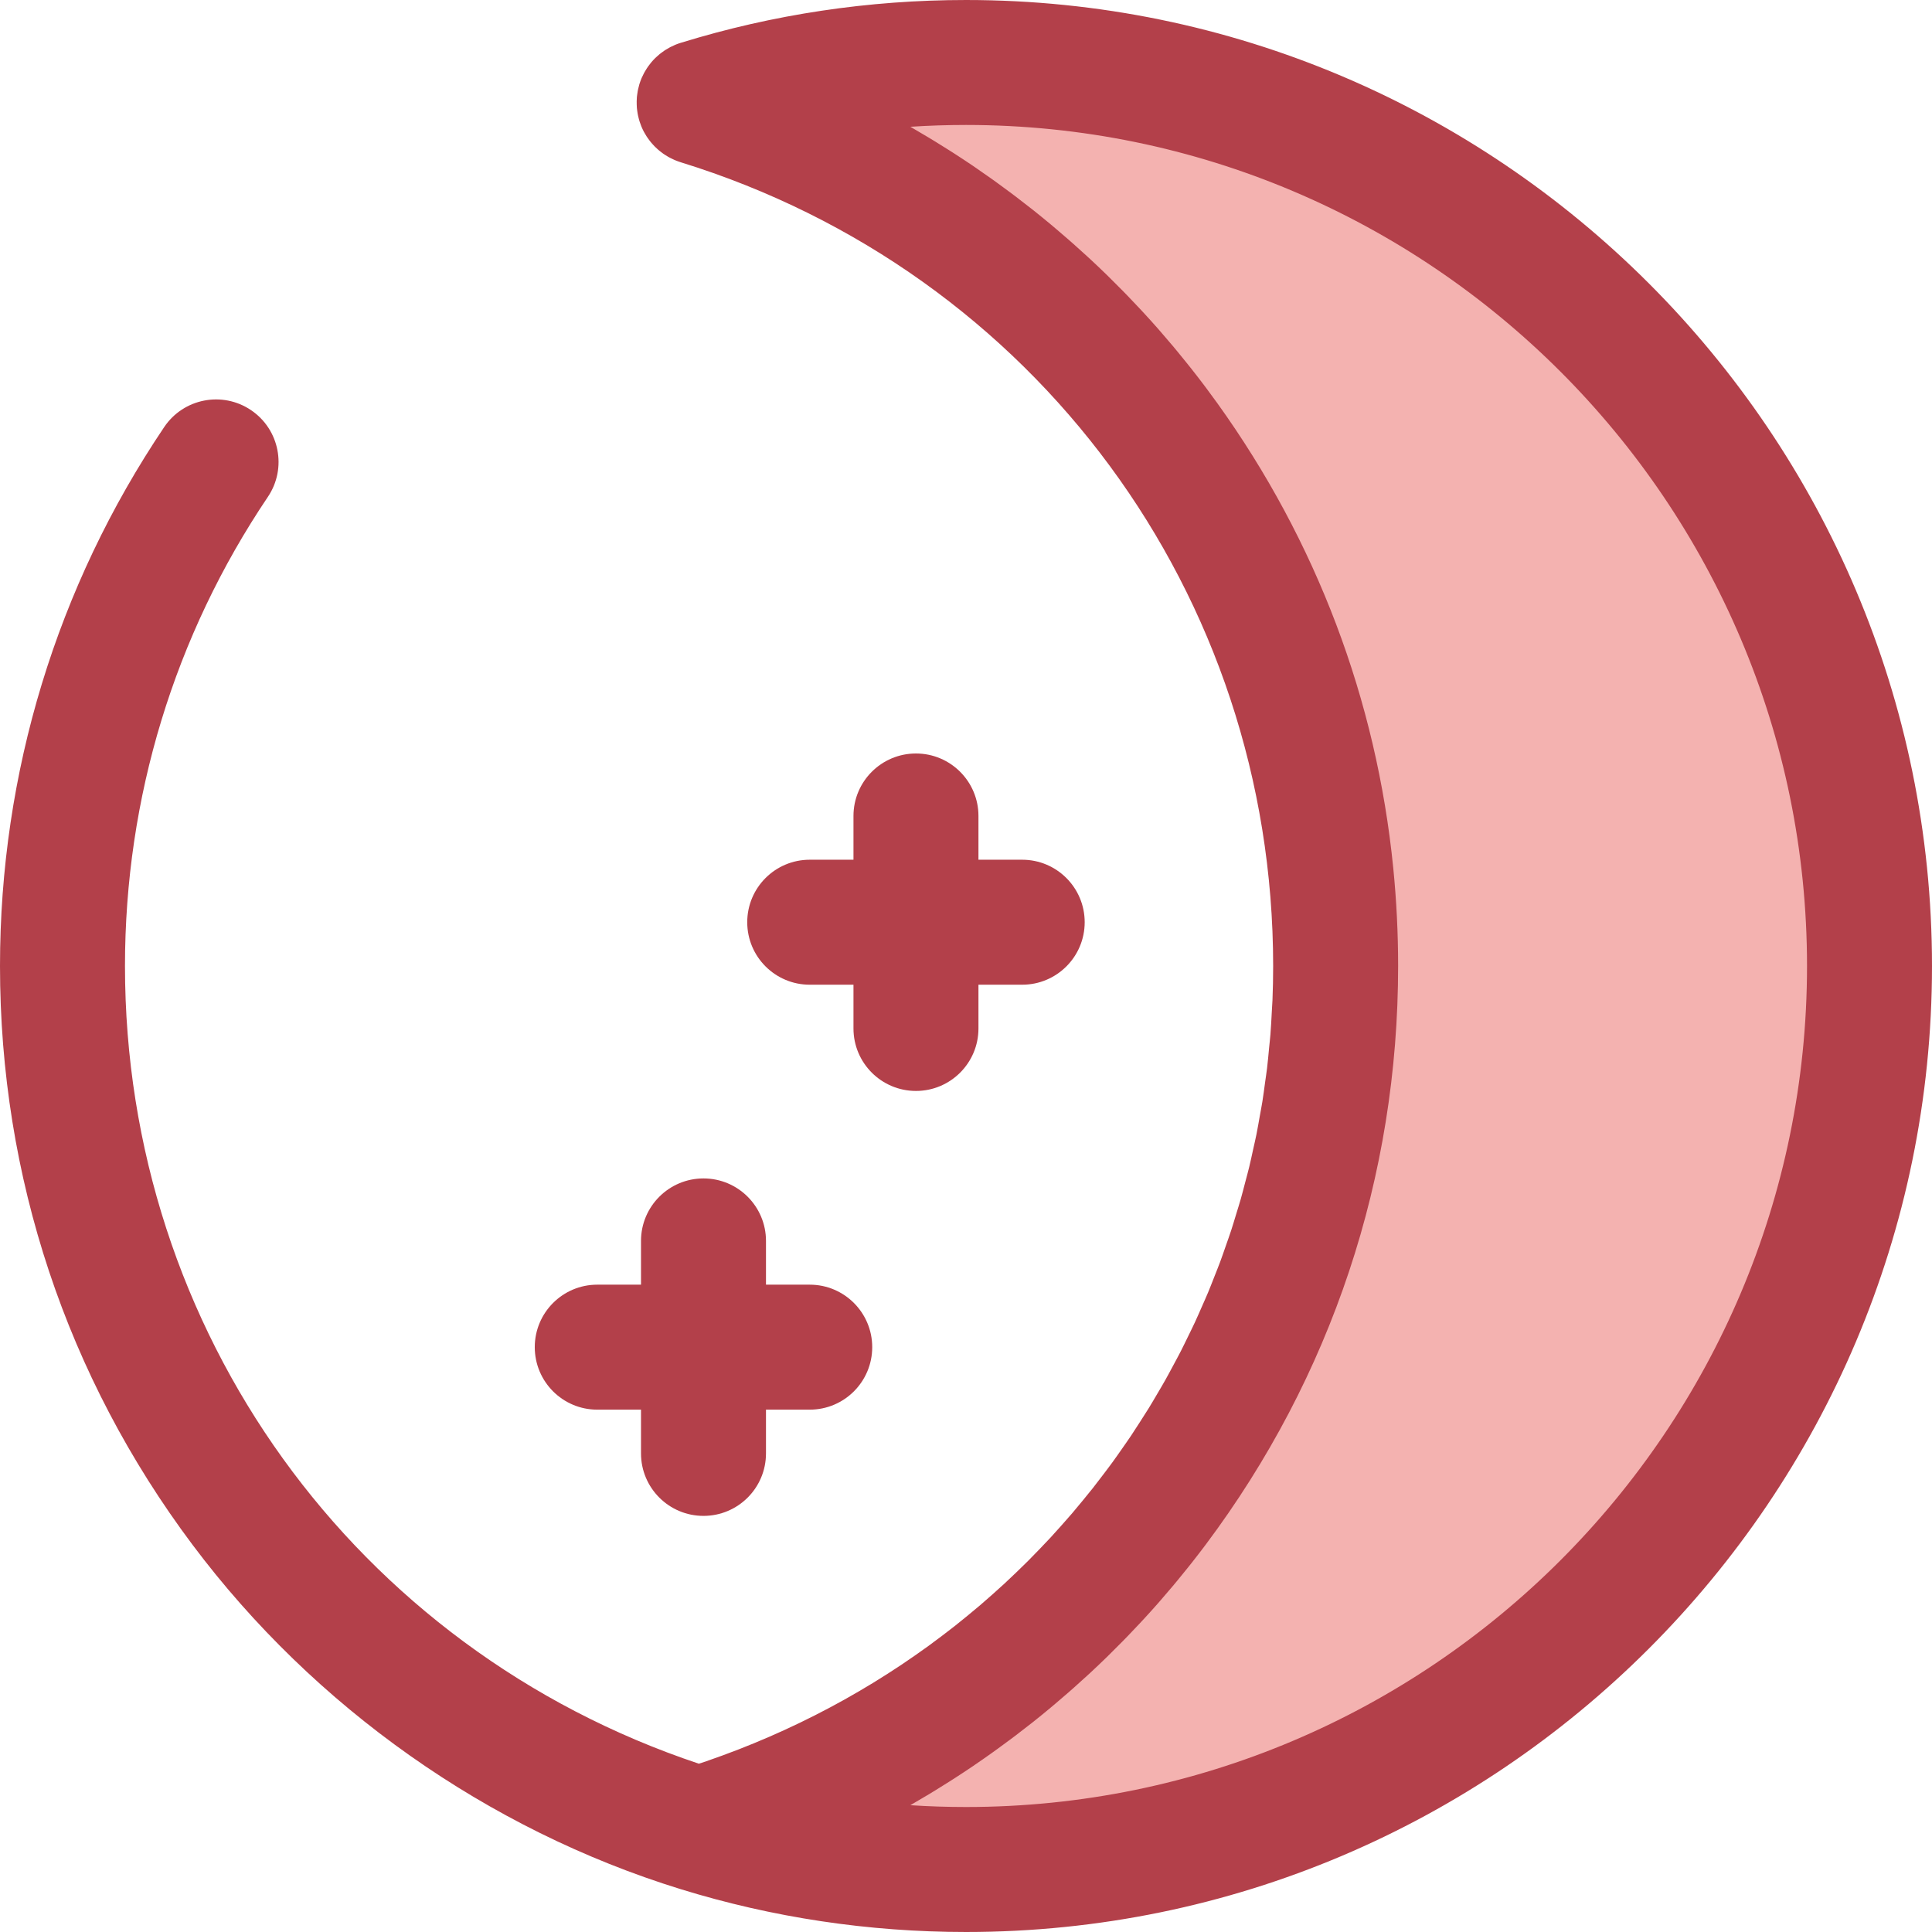<?xml version="1.0" encoding="iso-8859-1"?>
<!-- Generator: Adobe Illustrator 19.0.0, SVG Export Plug-In . SVG Version: 6.00 Build 0)  -->
<svg version="1.1" id="Layer_1" xmlns="http://www.w3.org/2000/svg" xmlns:xlink="http://www.w3.org/1999/xlink" x="0px" y="0px"
	 viewBox="0 0 512.002 512.002" style="enable-background:new 0 0 512.002 512.002;" xml:space="preserve">
<g>
	<path style="fill:#B3404A;" d="M214.588,340.452h-11.593v-11.593c0-9.147-7.414-16.561-16.561-16.561s-16.561,7.414-16.561,16.561
		v11.593H158.28c-9.147,0-16.561,7.414-16.561,16.561s7.414,16.561,16.561,16.561h11.593v11.593c0,9.147,7.414,16.561,16.561,16.561
		s16.561-7.414,16.561-16.561v-11.593h11.593c9.147,0,16.561-7.414,16.561-16.561S223.734,340.452,214.588,340.452z"/>
	<path style="fill:#B3404A;" d="M270.895,227.837h-11.593v-11.593c0-9.147-7.416-16.561-16.561-16.561s-16.561,7.414-16.561,16.561
		v11.593h-11.593c-9.147,0-16.561,7.414-16.561,16.561c0,9.147,7.414,16.561,16.561,16.561h11.593v11.593
		c0,9.147,7.414,16.561,16.561,16.561s16.561-7.414,16.561-16.561v-11.593h11.593c9.145,0,16.561-7.414,16.561-16.561
		C287.456,235.252,280.042,227.837,270.895,227.837z"/>
</g>
<path style="fill:#F4B2B0;" d="M256,16.562c-24.626,0-48.375,3.71-70.732,10.616c97.693,30.174,168.69,121.21,168.69,228.823
	s-70.997,198.649-168.69,228.823c22.357,6.906,46.106,10.616,70.732,10.616c132.24,0,239.439-107.199,239.439-239.439
	S388.24,16.562,256,16.562z"/>
<path style="fill:#B3404A;" d="M256,0.001c-25.728,0-51.111,3.806-75.45,11.305c-0.038,0.012-0.078,0.022-0.116,0.033
	c-0.018,0.005-0.035,0.01-0.053,0.015c-0.46,0.142-0.909,0.306-1.35,0.485c-0.103,0.041-0.2,0.091-0.301,0.136
	c-0.359,0.154-0.714,0.318-1.058,0.495c-0.132,0.068-0.26,0.142-0.391,0.214c-0.308,0.169-0.609,0.346-0.904,0.533
	c-0.137,0.088-0.272,0.176-0.406,0.267c-0.282,0.19-0.555,0.392-0.823,0.6c-0.131,0.101-0.262,0.199-0.389,0.303
	c-0.286,0.235-0.56,0.482-0.828,0.735c-0.093,0.088-0.192,0.169-0.283,0.258c-0.331,0.326-0.646,0.669-0.949,1.02
	c-0.137,0.161-0.265,0.33-0.396,0.495c-0.172,0.219-0.343,0.437-0.505,0.664c-0.131,0.182-0.255,0.369-0.379,0.556
	c-0.157,0.242-0.308,0.487-0.452,0.735c-0.101,0.176-0.205,0.348-0.301,0.527c-0.21,0.392-0.406,0.793-0.583,1.204
	c-0.018,0.043-0.041,0.084-0.06,0.129c-0.2,0.472-0.373,0.957-0.53,1.449c-0.015,0.043-0.033,0.084-0.046,0.128
	c-0.028,0.091-0.043,0.182-0.07,0.275c-0.104,0.361-0.199,0.725-0.278,1.095c-0.038,0.172-0.075,0.344-0.106,0.518
	c-0.06,0.326-0.108,0.656-0.147,0.989c-0.023,0.189-0.051,0.376-0.07,0.565c-0.031,0.359-0.045,0.722-0.051,1.086
	c-0.007,0.321-0.002,0.641,0.01,0.961c0.01,0.29,0.02,0.58,0.045,0.866c0.02,0.225,0.053,0.447,0.081,0.671
	c0.036,0.277,0.075,0.553,0.124,0.826c0.038,0.207,0.081,0.412,0.126,0.618c0.066,0.296,0.139,0.588,0.22,0.878
	c0.05,0.179,0.099,0.358,0.154,0.533c0.109,0.346,0.234,0.686,0.364,1.022c0.045,0.116,0.084,0.235,0.132,0.349
	c0.189,0.454,0.396,0.898,0.623,1.332c0.045,0.086,0.098,0.167,0.144,0.253c0.187,0.341,0.383,0.676,0.591,1
	c0.096,0.149,0.199,0.293,0.298,0.439c0.176,0.255,0.356,0.505,0.547,0.75c0.121,0.157,0.245,0.313,0.373,0.465
	c0.189,0.227,0.388,0.447,0.588,0.662c0.136,0.146,0.268,0.295,0.409,0.437c0.258,0.258,0.528,0.505,0.803,0.745
	c0.182,0.159,0.368,0.315,0.556,0.465c0.272,0.219,0.545,0.431,0.831,0.633c0.169,0.119,0.344,0.229,0.518,0.341
	c0.25,0.162,0.502,0.32,0.762,0.469c0.179,0.103,0.359,0.202,0.542,0.298c0.29,0.152,0.585,0.293,0.886,0.429
	c0.161,0.073,0.32,0.149,0.484,0.217c0.472,0.195,0.951,0.374,1.446,0.528c93.917,29.008,157.018,114.605,157.018,212.999
	c0,3.049-0.061,6.085-0.182,9.107c-0.04,1.007-0.124,2.004-0.177,3.007c-0.106,2.009-0.204,4.019-0.363,6.017
	c-0.096,1.211-0.242,2.408-0.356,3.614c-0.171,1.775-0.323,3.556-0.535,5.319c-0.154,1.29-0.358,2.565-0.533,3.849
	c-0.229,1.664-0.439,3.334-0.704,4.987c-0.212,1.322-0.47,2.628-0.706,3.943c-0.285,1.598-0.553,3.203-0.873,4.791
	c-0.268,1.336-0.583,2.656-0.876,3.985c-0.34,1.547-0.664,3.099-1.037,4.632c-0.326,1.346-0.697,2.676-1.048,4.013
	c-0.392,1.497-0.77,2.999-1.192,4.483c-0.383,1.345-0.807,2.671-1.214,4.004c-0.445,1.457-0.874,2.92-1.348,4.365
	c-0.437,1.335-0.914,2.651-1.376,3.975c-0.497,1.421-0.979,2.848-1.504,4.258c-0.492,1.323-1.022,2.628-1.539,3.94
	c-0.545,1.386-1.08,2.776-1.651,4.149c-0.547,1.31-1.129,2.602-1.701,3.898c-0.593,1.348-1.176,2.701-1.795,4.036
	c-0.599,1.292-1.234,2.565-1.858,3.845c-0.641,1.313-1.274,2.633-1.939,3.933c-0.651,1.269-1.333,2.519-2.007,3.774
	c-0.689,1.282-1.37,2.569-2.083,3.836c-0.701,1.245-1.433,2.471-2.156,3.7c-0.735,1.249-1.464,2.501-2.222,3.733
	c-0.752,1.221-1.532,2.423-2.307,3.629c-0.778,1.211-1.552,2.426-2.353,3.622c-0.8,1.194-1.628,2.368-2.451,3.546
	c-0.823,1.176-1.641,2.355-2.487,3.516c-0.846,1.163-1.719,2.305-2.589,3.45c-0.868,1.143-1.732,2.289-2.622,3.415
	c-0.893,1.129-1.81,2.241-2.724,3.354c-0.909,1.105-1.817,2.213-2.747,3.301c-0.939,1.098-1.9,2.176-2.86,3.256
	c-0.951,1.068-1.901,2.138-2.873,3.188c-0.982,1.062-1.984,2.103-2.988,3.145c-0.994,1.032-1.987,2.064-3.001,3.075
	c-1.023,1.023-2.067,2.027-3.11,3.031c-1.035,0.995-2.072,1.987-3.127,2.961c-1.063,0.984-2.146,1.949-3.229,2.911
	c-1.076,0.956-2.155,1.908-3.251,2.844c-1.103,0.941-2.221,1.865-3.344,2.786c-1.118,0.917-2.239,1.828-3.375,2.726
	c-1.139,0.898-2.294,1.779-3.451,2.655s-2.322,1.747-3.498,2.602c-1.174,0.853-2.363,1.691-3.556,2.521
	c-1.199,0.835-2.405,1.664-3.622,2.478c-1.207,0.805-2.426,1.596-3.65,2.38c-1.24,0.793-2.489,1.58-3.748,2.35
	c-1.237,0.757-2.487,1.5-3.743,2.236c-1.282,0.75-2.57,1.49-3.869,2.216c-1.27,0.709-2.549,1.406-3.836,2.092
	c-1.318,0.704-2.646,1.394-3.983,2.073c-1.3,0.659-2.608,1.308-3.923,1.944c-1.36,0.656-2.726,1.3-4.102,1.931
	c-1.327,0.609-2.661,1.207-4.004,1.79c-1.398,0.608-2.804,1.201-4.218,1.784c-1.353,0.556-2.713,1.103-4.081,1.636
	c-1.436,0.558-2.88,1.1-4.332,1.63c-1.38,0.503-2.762,1-4.157,1.479c-0.666,0.229-1.341,0.442-2.012,0.666
	C94.018,436.96,33.122,352.654,33.122,256.001c0-44.547,13.096-87.541,37.873-124.332c5.109-7.587,3.102-17.878-4.485-22.987
	c-7.588-5.111-17.878-3.1-22.987,4.485C15.049,155.446,0,204.837,0,256.001c0,55.804,17.642,108.844,51.021,153.383
	c32.264,43.054,78.203,75.464,129.353,91.261c0.003,0,0.005,0.002,0.008,0.003c24.389,7.534,49.832,11.353,75.619,11.353
	c141.158,0,256-114.841,256-256S397.158,0.001,256,0.001z M256,478.879c-4.934,0-9.85-0.161-14.748-0.48
	c0.291-0.167,0.578-0.344,0.868-0.512c1.353-0.782,2.699-1.575,4.039-2.381c0.548-0.33,1.095-0.664,1.641-0.999
	c1.227-0.752,2.446-1.514,3.66-2.285c0.489-0.31,0.979-0.618,1.464-0.931c1.658-1.07,3.307-2.153,4.94-3.261
	c0.154-0.104,0.303-0.212,0.457-0.316c1.486-1.01,2.958-2.039,4.422-3.08c0.497-0.354,0.99-0.712,1.486-1.07
	c1.161-0.838,2.315-1.686,3.463-2.544c0.49-0.368,0.984-0.732,1.471-1.103c1.409-1.07,2.809-2.151,4.197-3.249
	c0.167-0.132,0.34-0.262,0.507-0.396c1.548-1.232,3.082-2.486,4.602-3.753c0.429-0.358,0.853-0.722,1.28-1.081
	c1.116-0.942,2.224-1.893,3.324-2.855c0.474-0.414,0.947-0.828,1.418-1.245c1.177-1.045,2.347-2.102,3.506-3.166
	c0.311-0.285,0.624-0.566,0.934-0.853c1.449-1.346,2.883-2.709,4.301-4.089c0.343-0.333,0.679-0.672,1.02-1.007
	c1.086-1.068,2.165-2.146,3.233-3.234c0.445-0.454,0.888-0.909,1.33-1.366c1.03-1.065,2.049-2.14,3.06-3.223
	c0.363-0.388,0.729-0.772,1.088-1.163c1.343-1.456,2.671-2.923,3.98-4.41c0.217-0.247,0.429-0.5,0.646-0.747
	c1.093-1.25,2.173-2.512,3.241-3.784c0.404-0.48,0.803-0.965,1.204-1.449c0.916-1.108,1.823-2.224,2.721-3.349
	c0.373-0.465,0.747-0.931,1.115-1.399c1.227-1.56,2.443-3.128,3.632-4.718c33.377-44.541,51.019-97.579,51.019-153.383
	c0-8.719-0.431-17.371-1.285-25.933c-4.442-44.524-20.332-86.632-46.651-123.249c-1.012-1.408-2.04-2.809-3.084-4.2
	c-1.189-1.587-2.401-3.153-3.627-4.71c-0.374-0.477-0.755-0.947-1.133-1.421c-0.889-1.115-1.789-2.221-2.696-3.319
	c-0.406-0.492-0.813-0.984-1.222-1.472c-1.053-1.255-2.12-2.499-3.198-3.733c-0.23-0.265-0.457-0.533-0.689-0.797
	c-1.302-1.479-2.623-2.941-3.96-4.389c-0.373-0.404-0.752-0.802-1.126-1.204c-0.999-1.068-2.004-2.128-3.019-3.18
	c-0.45-0.465-0.901-0.931-1.355-1.393c-1.053-1.073-2.118-2.136-3.19-3.191c-0.354-0.348-0.704-0.701-1.06-1.047
	c-1.413-1.375-2.84-2.731-4.284-4.072c-0.32-0.296-0.644-0.586-0.965-0.883c-1.149-1.057-2.307-2.103-3.475-3.138
	c-0.477-0.422-0.954-0.841-1.434-1.26c-1.093-0.956-2.194-1.9-3.304-2.837c-0.432-0.364-0.863-0.734-1.298-1.096
	c-1.519-1.265-3.049-2.519-4.596-3.749c-0.167-0.132-0.34-0.262-0.507-0.396c-1.388-1.098-2.789-2.181-4.198-3.251
	c-0.487-0.369-0.977-0.734-1.466-1.1c-1.151-0.861-2.307-1.711-3.471-2.552c-0.492-0.354-0.982-0.712-1.476-1.063
	c-1.472-1.048-2.954-2.082-4.447-3.099c-0.146-0.099-0.288-0.2-0.432-0.3c-1.64-1.11-3.292-2.198-4.955-3.271
	c-0.474-0.306-0.952-0.604-1.428-0.908c-1.229-0.782-2.463-1.552-3.705-2.312c-0.533-0.326-1.067-0.653-1.603-0.975
	c-1.358-0.818-2.724-1.623-4.097-2.416c-0.278-0.161-0.551-0.33-0.828-0.489c4.897-0.32,9.814-0.48,14.748-0.48
	c122.896,0,222.878,99.984,222.878,222.878S378.896,478.879,256,478.879z"/>
<g>
</g>
<g>
</g>
<g>
</g>
<g>
</g>
<g>
</g>
<g>
</g>
<g>
</g>
<g>
</g>
<g>
</g>
<g>
</g>
<g>
</g>
<g>
</g>
<g>
</g>
<g>
</g>
<g>
</g>
</svg>
